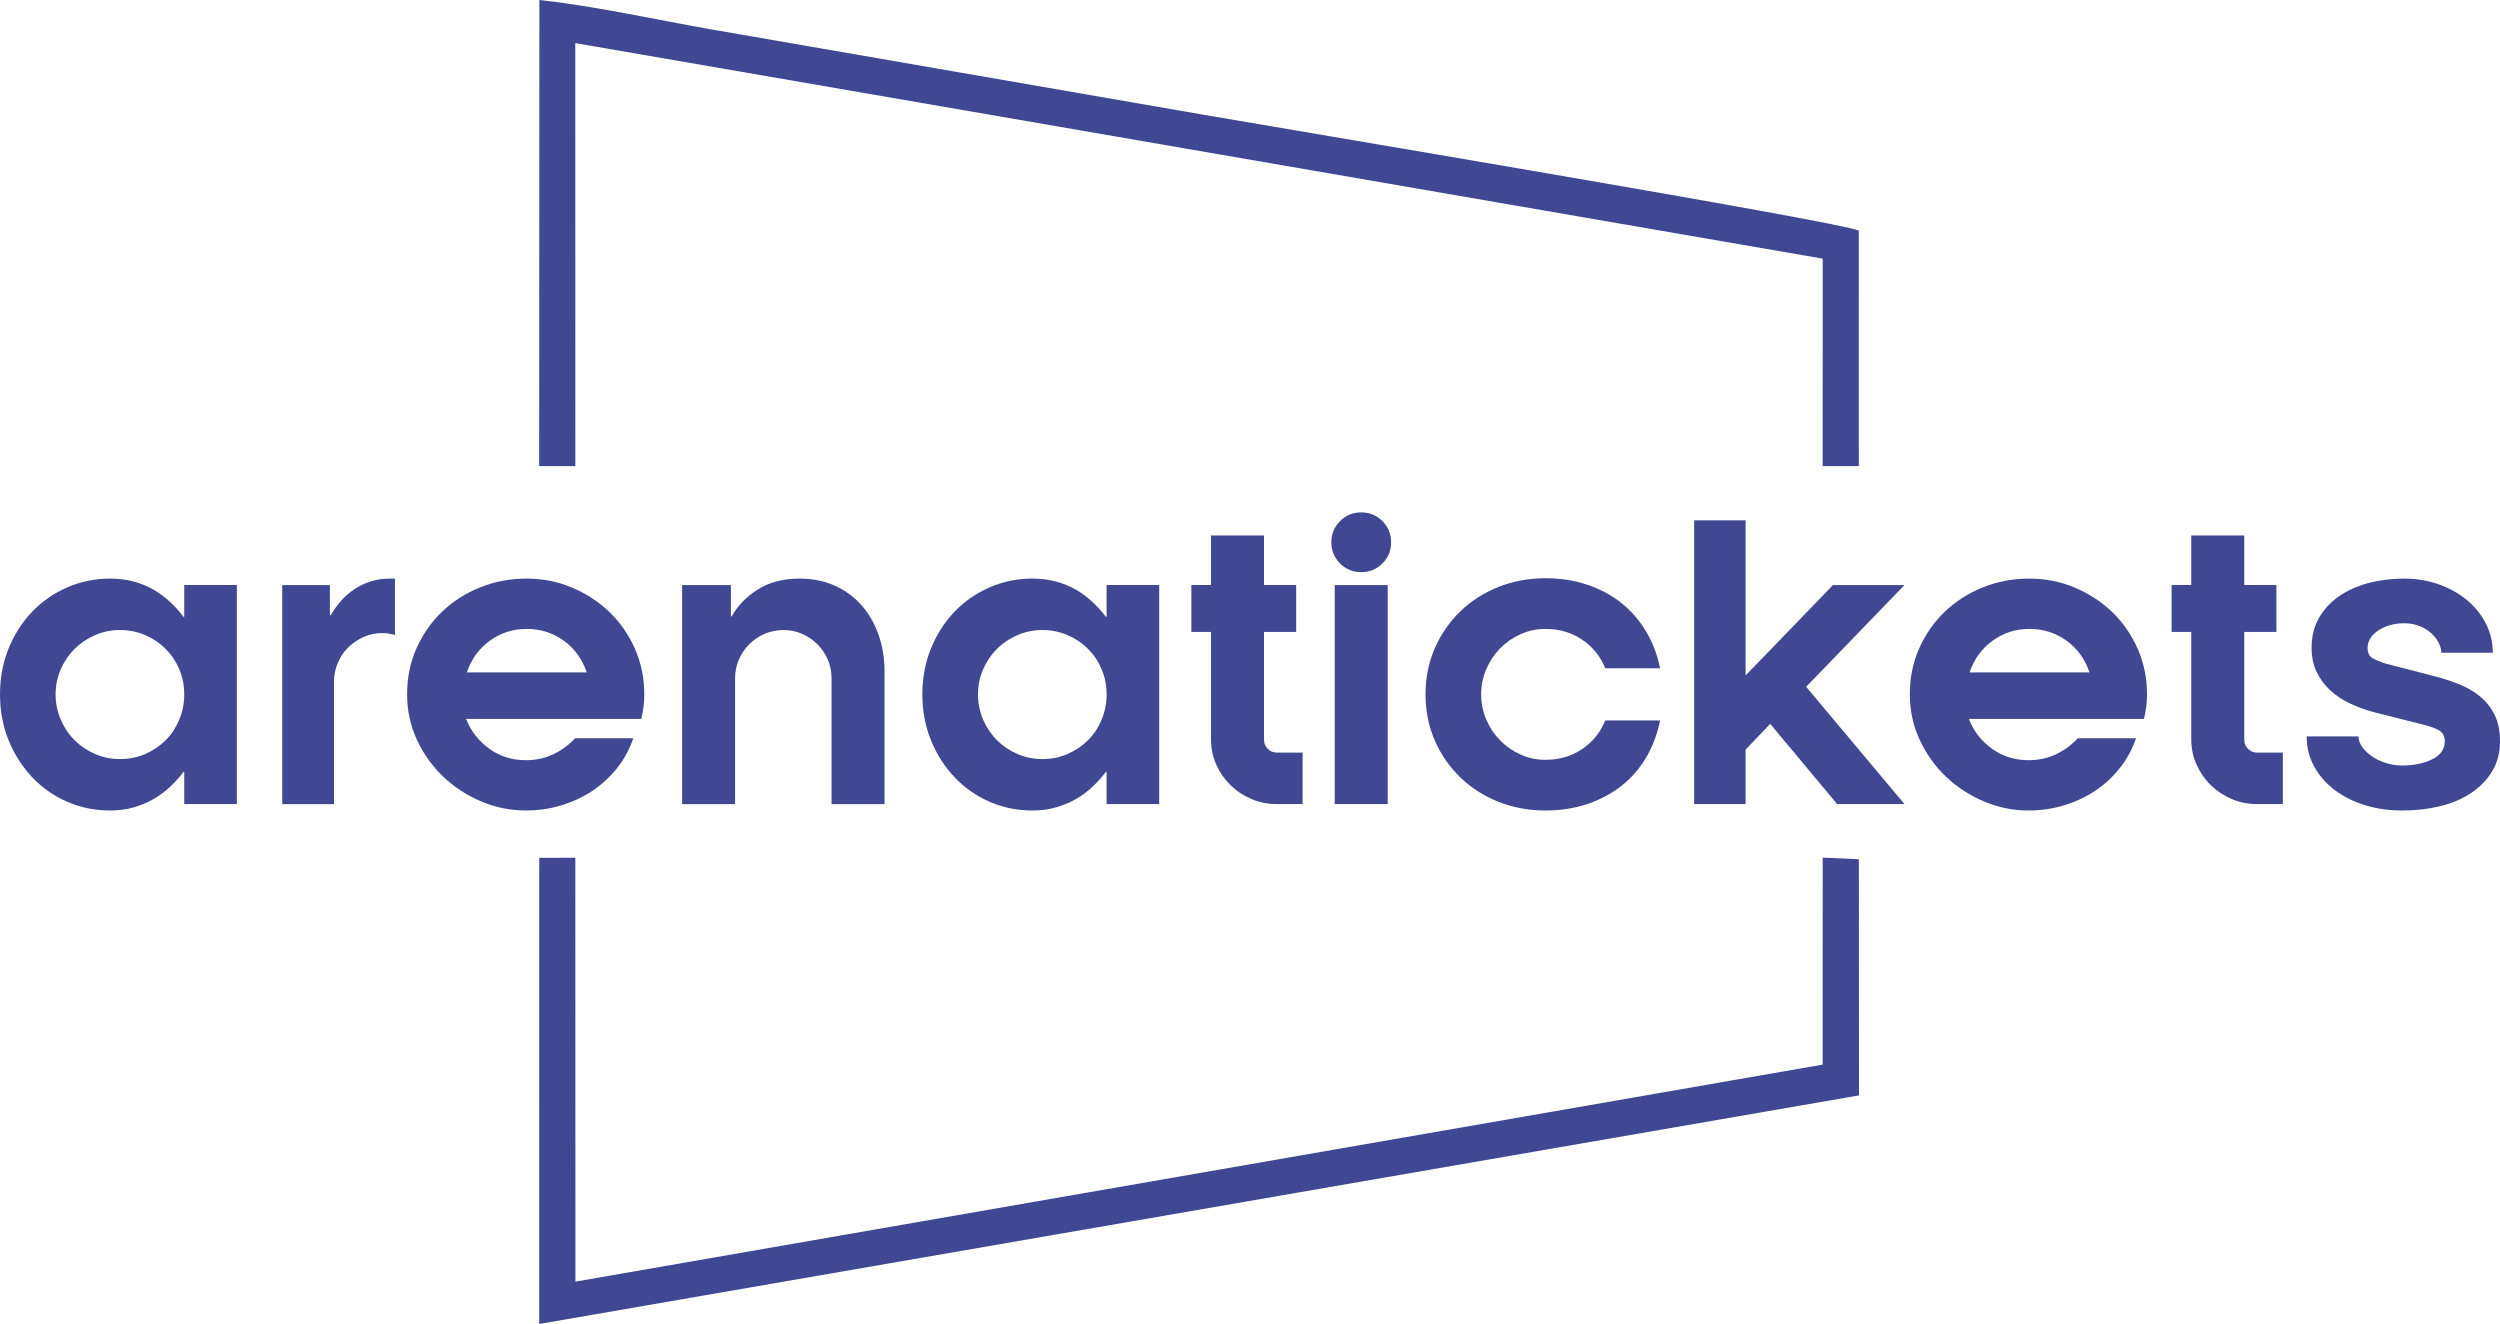 <svg xmlns="http://www.w3.org/2000/svg" xmlns:xlink="http://www.w3.org/1999/xlink" xmlns:xodm="http://www.corel.com/coreldraw/odm/2003" xml:space="preserve" version="1.1" style="shape-rendering:geometricPrecision; text-rendering:geometricPrecision; image-rendering:optimizeQuality; fill-rule:evenodd; clip-rule:evenodd" viewBox="73.98 293.2 932.04 493.6">
 <defs>
  <style type="text/css">
   <![CDATA[
    .fil0 {fill:#404893}
    .fil2 {fill:#404893}
    .fil1 {fill:#404893;fill-rule:nonzero}
   ]]>
  </style>
 </defs>
 <g id="Слой_x0020_1">
<!--  <rect class="fil0" width="1080" height="1080"/>-->
  <path class="fil1" d="M142.67 552.07c0,-3.29 -0.61,-6.39 -1.83,-9.31 -1.23,-2.91 -2.92,-5.45 -5.08,-7.61 -2.16,-2.17 -4.7,-3.88 -7.62,-5.15 -2.91,-1.27 -6.06,-1.91 -9.45,-1.91 -3.29,0 -6.39,0.64 -9.31,1.91 -2.91,1.27 -5.45,2.98 -7.61,5.15 -2.17,2.16 -3.88,4.7 -5.15,7.61 -1.27,2.92 -1.91,6.02 -1.91,9.31 0,3.29 0.64,6.42 1.91,9.38 1.27,2.96 2.98,5.53 5.15,7.69 2.16,2.16 4.7,3.88 7.61,5.15 2.92,1.27 6.02,1.9 9.31,1.9 3.39,0 6.54,-0.63 9.45,-1.9 2.92,-1.27 5.46,-2.99 7.62,-5.15 2.16,-2.16 3.85,-4.73 5.08,-7.69 1.22,-2.96 1.83,-6.09 1.83,-9.38zm0 28.92l-0.28 0c-1.41,1.88 -3.04,3.69 -4.87,5.43 -1.83,1.74 -3.88,3.27 -6.13,4.58 -2.26,1.32 -4.75,2.38 -7.48,3.17 -2.73,0.8 -5.69,1.2 -8.89,1.2 -5.64,0 -10.95,-1.08 -15.93,-3.24 -4.99,-2.16 -9.34,-5.2 -13.05,-9.1 -3.72,-3.9 -6.65,-8.48 -8.82,-13.75 -2.16,-5.27 -3.24,-11 -3.24,-17.21 0,-6.2 1.08,-11.94 3.24,-17.21 2.17,-5.26 5.1,-9.82 8.82,-13.68 3.71,-3.85 8.06,-6.86 13.05,-9.02 4.98,-2.17 10.29,-3.25 15.93,-3.25 3.2,0 6.16,0.38 8.89,1.13 2.73,0.75 5.22,1.79 7.48,3.1 2.25,1.32 4.3,2.85 6.13,4.59 1.83,1.74 3.46,3.55 4.87,5.43l0.28 0 0 -11.85 19.61 0 0 81.67 -19.61 0 0 -11.99z"/>
  <path id="1" class="fil1" d="M179.2 511.31l17.77 0 0 11.28 0.28 0c1.04,-1.78 2.26,-3.5 3.67,-5.14 1.41,-1.65 3.03,-3.11 4.87,-4.38 1.83,-1.27 3.88,-2.28 6.13,-3.03 2.26,-0.75 4.8,-1.13 7.62,-1.13l1.69 0 0 21.02c-0.75,-0.19 -1.5,-0.35 -2.25,-0.5 -0.76,-0.14 -1.56,-0.21 -2.4,-0.21 -2.45,0 -4.7,0.45 -6.77,1.34 -2.07,0.9 -3.93,2.09 -5.57,3.6 -1.65,1.5 -2.97,3.29 -3.95,5.36 -0.99,2.07 -1.58,4.28 -1.77,6.63l0 46.83 -19.32 0 0 -81.67z"/>
  <path id="2" class="fil1" d="M314.18 552.07c0,1.6 -0.09,3.13 -0.28,4.59 -0.19,1.45 -0.47,2.98 -0.85,4.58l-65.3 0c1.79,4.51 4.65,8.2 8.6,11.07 3.95,2.87 8.51,4.3 13.69,4.3 3.66,0 7.05,-0.72 10.15,-2.18 3.1,-1.46 5.83,-3.46 8.18,-6l21.72 0c-1.41,4.14 -3.45,7.88 -6.13,11.22 -2.68,3.34 -5.76,6.16 -9.24,8.46 -3.48,2.3 -7.34,4.09 -11.57,5.36 -4.23,1.27 -8.6,1.9 -13.11,1.9 -5.74,0 -11.29,-1.12 -16.65,-3.38 -5.36,-2.26 -10.08,-5.34 -14.17,-9.24 -4.09,-3.9 -7.36,-8.49 -9.81,-13.75 -2.44,-5.27 -3.66,-10.91 -3.66,-16.93 0,-6.2 1.17,-11.94 3.52,-17.21 2.35,-5.26 5.55,-9.82 9.59,-13.68 4.05,-3.85 8.77,-6.86 14.18,-9.02 5.41,-2.17 11.17,-3.25 17.28,-3.25 6.02,0 11.68,1.13 16.99,3.39 5.32,2.25 9.97,5.31 13.97,9.16 3.99,3.86 7.14,8.42 9.45,13.69 2.3,5.26 3.45,10.9 3.45,16.92zm-21.44 -8.18c-1.69,-4.98 -4.56,-8.93 -8.6,-11.85 -4.04,-2.91 -8.65,-4.37 -13.82,-4.37 -5.08,0 -9.64,1.46 -13.68,4.37 -4.05,2.92 -6.92,6.87 -8.61,11.85l44.71 0z"/>
  <path id="3" class="fil1" d="M328.29 592.98l0 -81.67 18.19 0 0 11.71 0.28 0c2.17,-3.95 5.39,-7.29 9.67,-10.02 4.28,-2.72 9.52,-4.09 15.72,-4.09 4.7,0 8.98,0.85 12.84,2.54 3.85,1.69 7.17,4.07 9.94,7.12 2.78,3.06 4.94,6.73 6.49,11.01 1.55,4.27 2.33,8.95 2.33,14.03l0 49.37 -19.75 0 0 -46.83c0,-2.54 -0.47,-4.89 -1.41,-7.05 -0.94,-2.17 -2.23,-4.07 -3.88,-5.72 -1.64,-1.64 -3.55,-2.94 -5.71,-3.88 -2.16,-0.94 -4.47,-1.41 -6.91,-1.41 -2.54,0 -4.89,0.47 -7.05,1.41 -2.17,0.94 -4.07,2.24 -5.72,3.88 -1.64,1.65 -2.94,3.55 -3.88,5.72 -0.94,2.16 -1.41,4.51 -1.41,7.05l0 46.83 -19.74 0z"/>
  <path id="4" class="fil1" d="M486.54 552.07c0,-3.29 -0.61,-6.39 -1.83,-9.31 -1.22,-2.91 -2.92,-5.45 -5.08,-7.61 -2.16,-2.17 -4.7,-3.88 -7.62,-5.15 -2.91,-1.27 -6.06,-1.91 -9.45,-1.91 -3.29,0 -6.39,0.64 -9.3,1.91 -2.92,1.27 -5.46,2.98 -7.62,5.15 -2.16,2.16 -3.88,4.7 -5.15,7.61 -1.27,2.92 -1.9,6.02 -1.9,9.31 0,3.29 0.63,6.42 1.9,9.38 1.27,2.96 2.99,5.53 5.15,7.69 2.16,2.16 4.7,3.88 7.62,5.15 2.91,1.27 6.01,1.9 9.3,1.9 3.39,0 6.54,-0.63 9.45,-1.9 2.92,-1.27 5.46,-2.99 7.62,-5.15 2.16,-2.16 3.86,-4.73 5.08,-7.69 1.22,-2.96 1.83,-6.09 1.83,-9.38zm0 28.92l-0.28 0c-1.41,1.88 -3.03,3.69 -4.87,5.43 -1.83,1.74 -3.88,3.27 -6.13,4.58 -2.26,1.32 -4.75,2.38 -7.48,3.17 -2.72,0.8 -5.69,1.2 -8.88,1.2 -5.64,0 -10.96,-1.08 -15.94,-3.24 -4.98,-2.16 -9.33,-5.2 -13.05,-9.1 -3.71,-3.9 -6.65,-8.48 -8.81,-13.75 -2.17,-5.27 -3.25,-11 -3.25,-17.21 0,-6.2 1.08,-11.94 3.25,-17.21 2.16,-5.26 5.1,-9.82 8.81,-13.68 3.72,-3.85 8.07,-6.86 13.05,-9.02 4.98,-2.17 10.3,-3.25 15.94,-3.25 3.19,0 6.16,0.38 8.88,1.13 2.73,0.75 5.22,1.79 7.48,3.1 2.25,1.32 4.3,2.85 6.13,4.59 1.84,1.74 3.46,3.55 4.87,5.43l0.28 0 0 -11.85 19.61 0 0 81.67 -19.61 0 0 -11.99z"/>
  <path id="5" class="fil1" d="M559.61 592.98l-9.6 0c-3.38,0 -6.56,-0.64 -9.52,-1.91 -2.96,-1.27 -5.55,-2.98 -7.75,-5.15 -2.21,-2.16 -3.98,-4.7 -5.29,-7.61 -1.32,-2.92 -1.98,-6.07 -1.98,-9.45l0 -40.06 -7.33 0 0 -17.49 7.33 0 0 -18.48 19.75 0 0 18.48 11.99 0 0 17.49 -11.99 0 0 40.06c0,1.41 0.47,2.58 1.41,3.52 0.94,0.94 2.07,1.41 3.38,1.41l9.6 0 0 19.19z"/>
  <path id="6" class="fil1" d="M591.34 511.31l0 81.67 -19.75 0 0 -81.67 19.75 0zm-21.02 -15.94c0,-3.1 1.09,-5.73 3.25,-7.9 2.16,-2.16 4.79,-3.24 7.9,-3.24 3.1,0 5.73,1.08 7.9,3.24 2.16,2.17 3.24,4.8 3.24,7.9 0,3.1 -1.08,5.74 -3.24,7.9 -2.17,2.16 -4.8,3.24 -7.9,3.24 -3.11,0 -5.74,-1.08 -7.9,-3.24 -2.16,-2.16 -3.25,-4.8 -3.25,-7.9z"/>
  <path id="7" class="fil1" d="M672.44 542.34c-1.78,-4.42 -4.65,-7.97 -8.6,-10.65 -3.95,-2.68 -8.51,-4.02 -13.68,-4.02 -3.3,0 -6.4,0.66 -9.31,1.98 -2.92,1.31 -5.46,3.08 -7.62,5.29 -2.16,2.21 -3.88,4.79 -5.15,7.75 -1.27,2.97 -1.9,6.09 -1.9,9.38 0,3.29 0.63,6.42 1.9,9.38 1.27,2.96 2.99,5.55 5.15,7.76 2.16,2.21 4.7,3.97 7.62,5.29 2.91,1.32 6.01,1.97 9.31,1.97 5.17,0 9.73,-1.34 13.68,-4.02 3.95,-2.68 6.82,-6.23 8.6,-10.65l20.45 0c-1.03,5.08 -2.77,9.69 -5.21,13.83 -2.45,4.13 -5.53,7.66 -9.24,10.58 -3.72,2.91 -7.97,5.17 -12.77,6.77 -4.79,1.59 -9.97,2.39 -15.51,2.39 -6.21,0 -12.04,-1.08 -17.49,-3.24 -5.46,-2.16 -10.21,-5.2 -14.25,-9.1 -4.04,-3.9 -7.22,-8.48 -9.52,-13.75 -2.3,-5.27 -3.46,-11 -3.46,-17.21 0,-6.2 1.16,-11.94 3.46,-17.21 2.3,-5.26 5.48,-9.85 9.52,-13.75 4.04,-3.9 8.79,-6.93 14.25,-9.1 5.45,-2.16 11.28,-3.24 17.49,-3.24 5.54,0 10.72,0.8 15.51,2.4 4.8,1.6 9.03,3.85 12.7,6.77 3.66,2.91 6.74,6.44 9.23,10.58 2.5,4.13 4.26,8.74 5.29,13.82l-20.45 0z"/>
  <polygon id="8" class="fil1" points="784.01,511.31 747.34,549.25 784.01,592.98 758.9,592.98 733.94,563.07 724.77,572.67 724.77,592.98 705.59,592.98 705.59,487.19 724.77,487.19 724.77,545.02 757.35,511.31 "/>
  <path id="9" class="fil1" d="M874.42 552.07c0,1.6 -0.09,3.13 -0.28,4.59 -0.19,1.45 -0.47,2.98 -0.85,4.58l-65.3 0c1.79,4.51 4.65,8.2 8.6,11.07 3.95,2.87 8.51,4.3 13.68,4.3 3.67,0 7.06,-0.72 10.16,-2.18 3.1,-1.46 5.83,-3.46 8.18,-6l21.72 0c-1.41,4.14 -3.45,7.88 -6.13,11.22 -2.68,3.34 -5.76,6.16 -9.24,8.46 -3.48,2.3 -7.34,4.09 -11.57,5.36 -4.23,1.27 -8.6,1.9 -13.12,1.9 -5.73,0 -11.28,-1.12 -16.64,-3.38 -5.36,-2.26 -10.08,-5.34 -14.17,-9.24 -4.1,-3.9 -7.36,-8.49 -9.81,-13.75 -2.44,-5.27 -3.66,-10.91 -3.66,-16.93 0,-6.2 1.17,-11.94 3.52,-17.21 2.35,-5.26 5.55,-9.82 9.59,-13.68 4.05,-3.85 8.77,-6.86 14.18,-9.02 5.4,-2.17 11.16,-3.25 17.28,-3.25 6.01,0 11.68,1.13 16.99,3.39 5.32,2.25 9.97,5.31 13.97,9.16 3.99,3.86 7.14,8.42 9.45,13.69 2.3,5.26 3.45,10.9 3.45,16.92zm-21.44 -8.18c-1.69,-4.98 -4.56,-8.93 -8.6,-11.85 -4.04,-2.91 -8.65,-4.37 -13.82,-4.37 -5.08,0 -9.64,1.46 -13.68,4.37 -4.05,2.92 -6.92,6.87 -8.61,11.85l44.71 0z"/>
  <path id="10" class="fil1" d="M925.06 592.98l-9.59 0c-3.39,0 -6.56,-0.64 -9.52,-1.91 -2.97,-1.27 -5.55,-2.98 -7.76,-5.15 -2.21,-2.16 -3.97,-4.7 -5.29,-7.61 -1.32,-2.92 -1.98,-6.07 -1.98,-9.45l0 -40.06 -7.33 0 0 -17.49 7.33 0 0 -18.48 19.75 0 0 18.48 11.99 0 0 17.49 -11.99 0 0 40.06c0,1.41 0.47,2.58 1.41,3.52 0.94,0.94 2.07,1.41 3.39,1.41l9.59 0 0 19.19z"/>
  <path id="11" class="fil1" d="M984.16 536.56c0,-1.13 -0.33,-2.35 -0.99,-3.67 -0.66,-1.32 -1.58,-2.52 -2.75,-3.6 -1.18,-1.08 -2.63,-1.97 -4.37,-2.68 -1.74,-0.7 -3.69,-1.05 -5.86,-1.05 -1.78,0 -3.5,0.23 -5.15,0.7 -1.64,0.47 -3.07,1.11 -4.3,1.91 -1.22,0.79 -2.21,1.76 -2.96,2.89 -0.75,1.12 -1.13,2.35 -1.13,3.66 0,1.88 0.64,3.18 1.91,3.88 1.27,0.71 2.94,1.39 5,2.05l17.49 4.51c3.39,0.85 6.61,1.88 9.67,3.1 3.05,1.23 5.71,2.78 7.96,4.66 2.26,1.88 4.05,4.16 5.36,6.84 1.32,2.68 1.98,5.95 1.98,9.8 0,4.23 -0.96,7.95 -2.89,11.14 -1.93,3.2 -4.54,5.91 -7.83,8.11 -3.29,2.21 -7.15,3.86 -11.57,4.94 -4.42,1.08 -9.16,1.62 -14.24,1.62 -4.99,0 -9.64,-0.68 -13.97,-2.04 -4.32,-1.37 -8.08,-3.27 -11.28,-5.71 -3.2,-2.45 -5.71,-5.36 -7.55,-8.75 -1.83,-3.38 -2.75,-7.1 -2.75,-11.14l19.33 0c0,1.31 0.44,2.61 1.34,3.88 0.89,1.27 2.07,2.42 3.52,3.45 1.46,1.04 3.18,1.88 5.15,2.54 1.98,0.66 4.05,0.99 6.21,0.99 4.42,0 8.18,-0.78 11.28,-2.33 3.1,-1.55 4.66,-3.78 4.66,-6.7 0,-1.88 -0.73,-3.24 -2.19,-4.09 -1.46,-0.84 -3.6,-1.6 -6.42,-2.26l-17.35 -4.37c-3.19,-0.84 -6.23,-1.93 -9.09,-3.24 -2.87,-1.32 -5.39,-2.96 -7.55,-4.94 -2.16,-1.97 -3.88,-4.28 -5.15,-6.91 -1.27,-2.63 -1.9,-5.64 -1.9,-9.03 0,-4.23 0.91,-7.94 2.75,-11.14 1.83,-3.2 4.3,-5.88 7.4,-8.04 3.11,-2.16 6.75,-3.81 10.93,-4.94 4.19,-1.12 8.63,-1.69 13.33,-1.69 4.7,0 9.08,0.73 13.12,2.19 4.04,1.46 7.55,3.43 10.51,5.92 2.96,2.49 5.29,5.41 6.98,8.75 1.69,3.34 2.54,6.93 2.54,10.79l-19.18 0z"/>
  <path class="fil2" d="M274.99 466.99l13.49 0 -0.02 -157.72 465.06 80.36 -0.03 77.36 13.49 0 -0.02 -87.81c-5.87,-3.2 -219.05,-38.76 -245.07,-43.34l-183.78 -31.86c-20.04,-3.55 -42.93,-8.62 -63.04,-10.78l-0.08 173.79z"/>
  <polygon class="fil2" points="275,621.47 275.01,786.8 767.05,701.58 766.99,613.55 753.51,612.93 753.49,690.1 288.51,771.01 288.47,612.98 275.02,613.01 "/>
 </g>
</svg>